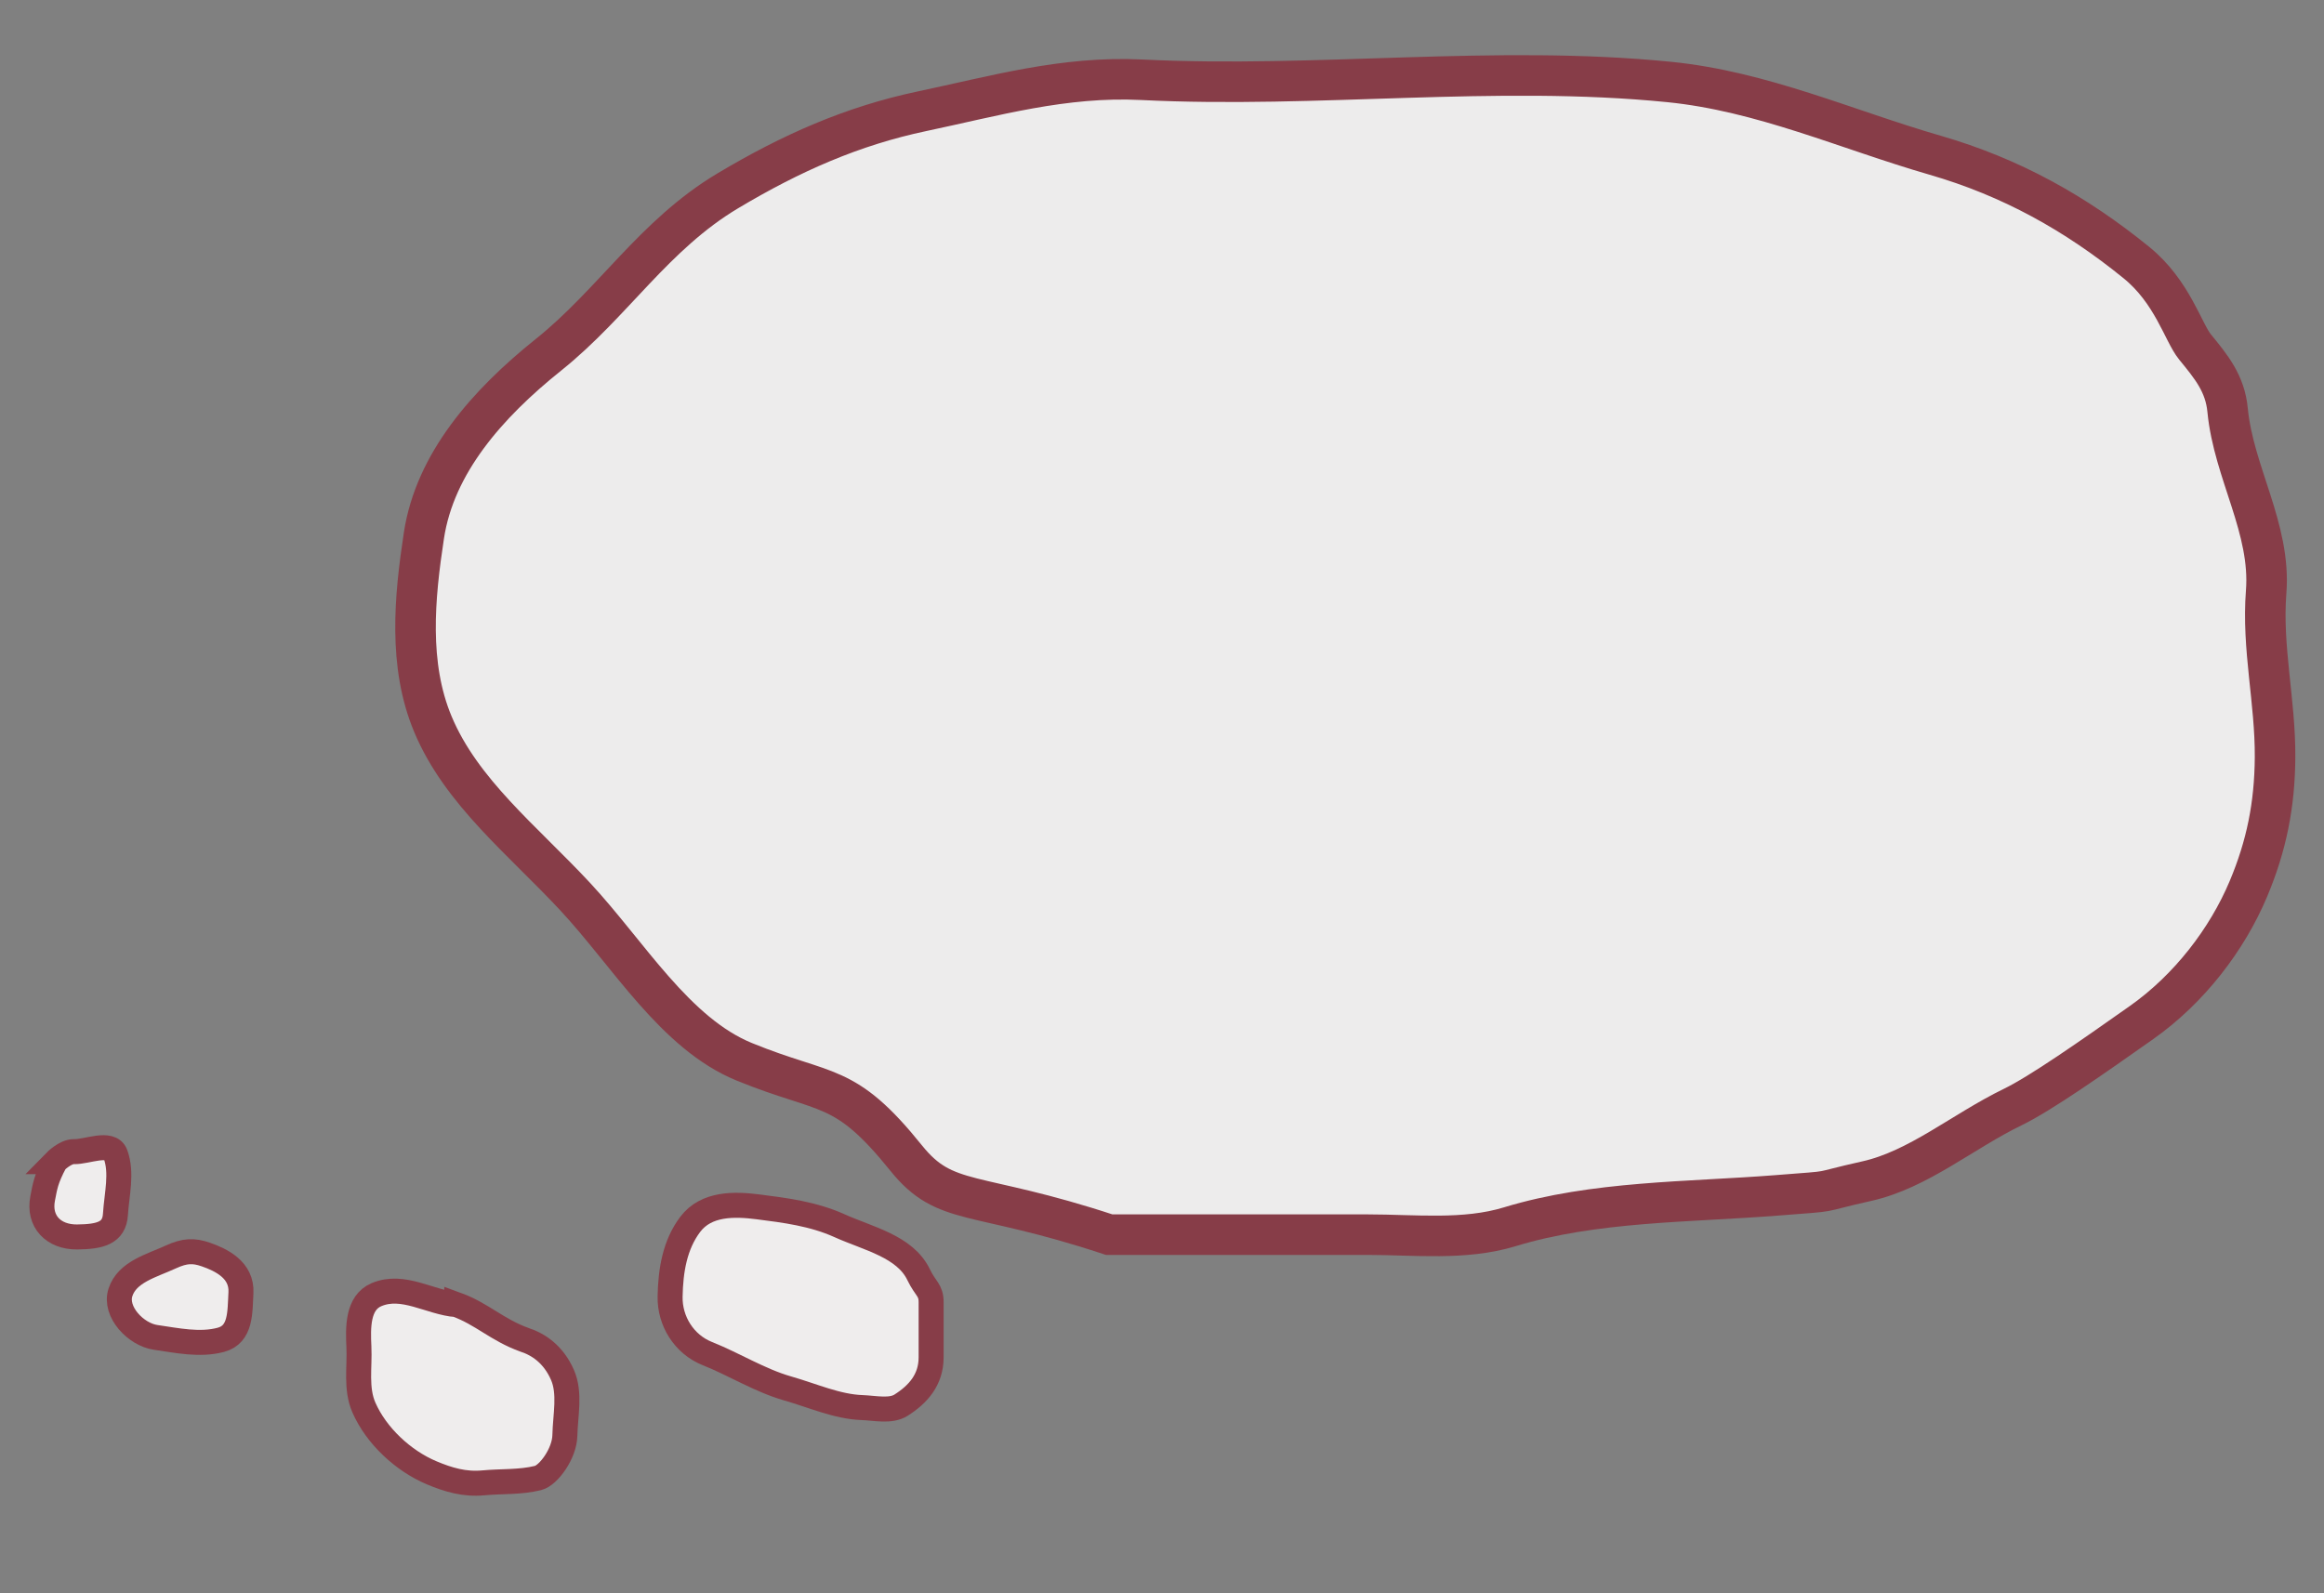 <?xml version="1.0" encoding="UTF-8" standalone="no"?>
<!-- Created with Inkscape (http://www.inkscape.org/) -->

<svg
   xmlns:dc="http://purl.org/dc/elements/1.1/"
   xmlns:cc="http://creativecommons.org/ns#"
   xmlns:rdf="http://www.w3.org/1999/02/22-rdf-syntax-ns#"
   xmlns:svg="http://www.w3.org/2000/svg"
   xmlns="http://www.w3.org/2000/svg"
   xmlns:sodipodi="http://sodipodi.sourceforge.net/DTD/sodipodi-0.dtd"
   xmlns:inkscape="http://www.inkscape.org/namespaces/inkscape"
   width="350mm"
   height="240mm"
   viewBox="0 0 350 240"
   version="1.1"
   id="svg6468"
   inkscape:version="0.92.3 (2405546, 2018-03-11)"
   sodipodi:docname="speach-bubble.svg">
  <rect x="0" y="0" width="350" height="240" fill="#808080" stroke="none"/>
  <defs
     id="defs6462" />
  <sodipodi:namedview
     id="base"
     pagecolor="#ffffff"
     bordercolor="#666666"
     borderopacity="1.0"
     inkscape:pageopacity="0.0"
     inkscape:pageshadow="2"
     inkscape:zoom="0.35000001"
     inkscape:cx="838.44087"
     inkscape:cy="395.1086"
     inkscape:document-units="mm"
     inkscape:current-layer="layer1"
     showgrid="false"
     inkscape:window-width="1276"
     inkscape:window-height="638"
     inkscape:window-x="208"
     inkscape:window-y="208"
     inkscape:window-maximized="0" />
  <g
     inkscape:label="Layer 1"
     inkscape:groupmode="layer"
     id="layer1"
     transform="translate(0,-57)">
    <path
       style="fill:#edecec;stroke:#873d48;stroke-width:6.106;stroke-linecap:butt;stroke-linejoin:miter;stroke-miterlimit:4;stroke-dasharray:none;stroke-opacity:1;fill-opacity:1"
       d="m 112.095,216.946 c -10.421,-4.257 -17.42,-16.22 -25.453,-24.862 -7.899,-8.498 -17.171,-15.76 -21.458,-26.026 -3.725,-8.92 -2.767,-19.048 -1.34,-28.403 1.655,-10.855 9.525,-19.824 18.764,-27.219 9.735,-7.792 15.885,-18.055 27,-24.692 9.545,-5.7 18.781,-9.783 29.294,-11.995 10.741,-2.259 21.334,-5.32 33.056,-4.734 26.431,1.321 53.146,-2.293 79.43,0.335 14.008,1.401 26.643,7.155 40.038,11.031 11.42,3.305 21.18,8.737 30.338,16.185 5.406,4.396 7.035,10.521 8.803,12.686 2.444,2.992 4.532,5.505 4.915,9.514 0.903,9.444 6.556,17.832 5.807,27.404 -0.658,8.408 1.399,16.473 1.34,24.93 -0.05,7.162 -1.285,13.307 -4.021,19.81 -3.207,7.624 -8.911,15.059 -16.084,20.119 -7.51,5.297 -15.202,10.693 -19.388,12.725 -7.549,3.665 -14.227,9.432 -21.994,11.165 -8.446,1.885 -3.765,1.376 -13.571,2.145 -13.321,1.044 -27.454,0.842 -40.21,4.734 -6.811,2.078 -14.296,1.183 -21.43,1.183 h -38.884 c -20.366,-6.726 -24.629,-4.143 -30.572,-11.53 -9.346,-11.615 -11.924,-9.417 -24.381,-14.506 z"
       id="path7017"
       inkscape:connector-curvature="0"
       sodipodi:nodetypes="sssssssssssssssssssssscss" />
    <path
       style="fill:#efeded;stroke:#873d48;stroke-width:3.765;stroke-linecap:butt;stroke-linejoin:miter;stroke-opacity:1;stroke-miterlimit:4;stroke-dasharray:none;fill-opacity:1"
       d="m 138.339,248.997 c -2.043,-4.252 -7.6,-5.422 -11.908,-7.365 -3.967,-1.789 -8.216,-2.323 -12.282,-2.84 -3.535,-0.45 -7.79,-0.558 -10.205,2.646 -2.319,3.076 -2.952,6.933 -3.024,10.883 -0.066,3.664 2.083,7.174 5.624,8.582 3.991,1.586 7.892,4.044 12.058,5.237 3.873,1.11 7.474,2.757 11.24,2.89 1.929,0.068 4.286,0.635 5.861,-0.364 2.526,-1.603 4.527,-3.797 4.527,-7.196 v -8.315 c 0,-1.874 -0.833,-1.957 -1.89,-4.158 z"
       id="path7573"
       inkscape:connector-curvature="0"
       sodipodi:nodetypes="ssssssssssss" />
    <path
       style="fill:#efeded;stroke:#873d48;stroke-width:3.765;stroke-linecap:butt;stroke-linejoin:miter;stroke-miterlimit:4;stroke-dasharray:none;stroke-opacity:1;fill-opacity:1"
       d="m 68.792,253.533 c -4.071,-0.333 -8.068,-3.215 -12.095,-1.512 -2.882,1.219 -2.781,5.017 -2.646,7.859 0.146,3.07 -0.5,6.278 0.756,9.15 1.842,4.213 5.885,8.011 10.205,9.827 2.498,1.05 4.939,1.778 7.768,1.512 2.751,-0.259 5.558,-0.061 8.251,-0.733 1.573,-0.392 3.979,-3.671 4.039,-6.405 0.067,-3.037 0.842,-6.365 -0.358,-9.116 -1.367,-3.132 -3.653,-4.623 -5.715,-5.291 -4.13,-1.487 -6.401,-3.902 -10.205,-5.292 z"
       id="path7575"
       inkscape:connector-curvature="0"
       sodipodi:nodetypes="csssssssscc" />
    <path
       style="fill:#efeded;stroke:#873d48;stroke-width:3.765;stroke-linecap:butt;stroke-linejoin:miter;stroke-opacity:1;stroke-miterlimit:4;stroke-dasharray:none;fill-opacity:1"
       d="m 25.702,246.351 c -2.861,1.319 -6.559,2.226 -7.564,5.331 -0.947,2.927 2.333,6.347 5.294,6.773 3.219,0.463 6.653,1.217 9.829,0.369 3.058,-0.817 2.861,-4.14 3.024,-7.09 0.189,-3.438 -2.992,-4.969 -5.292,-5.761 -1.822,-0.627 -3.143,-0.613 -5.292,0.378 z"
       id="path7577"
       inkscape:connector-curvature="0"
       sodipodi:nodetypes="sssssss" />
    <path
       style="fill:#efeded;stroke:#873d48;stroke-width:3.765;stroke-linecap:butt;stroke-linejoin:miter;stroke-miterlimit:4;stroke-dasharray:none;stroke-opacity:1;fill-opacity:1"
       d="m 8.315,231.988 c -1.426,2.73 -1.514,3.609 -1.89,5.526 -0.679,3.466 1.629,5.852 5.2,5.813 3.452,-0.037 5.587,-0.571 5.761,-3.402 0.186,-3.016 1.047,-6.235 0,-9.071 -0.729,-1.976 -4.348,-0.317 -6.239,-0.377 -1.312,-0.042 -2.833,1.511 -2.833,1.511 z"
       id="path7579"
       inkscape:connector-curvature="0"
       sodipodi:nodetypes="sssssss" />
  </g>
</svg>

